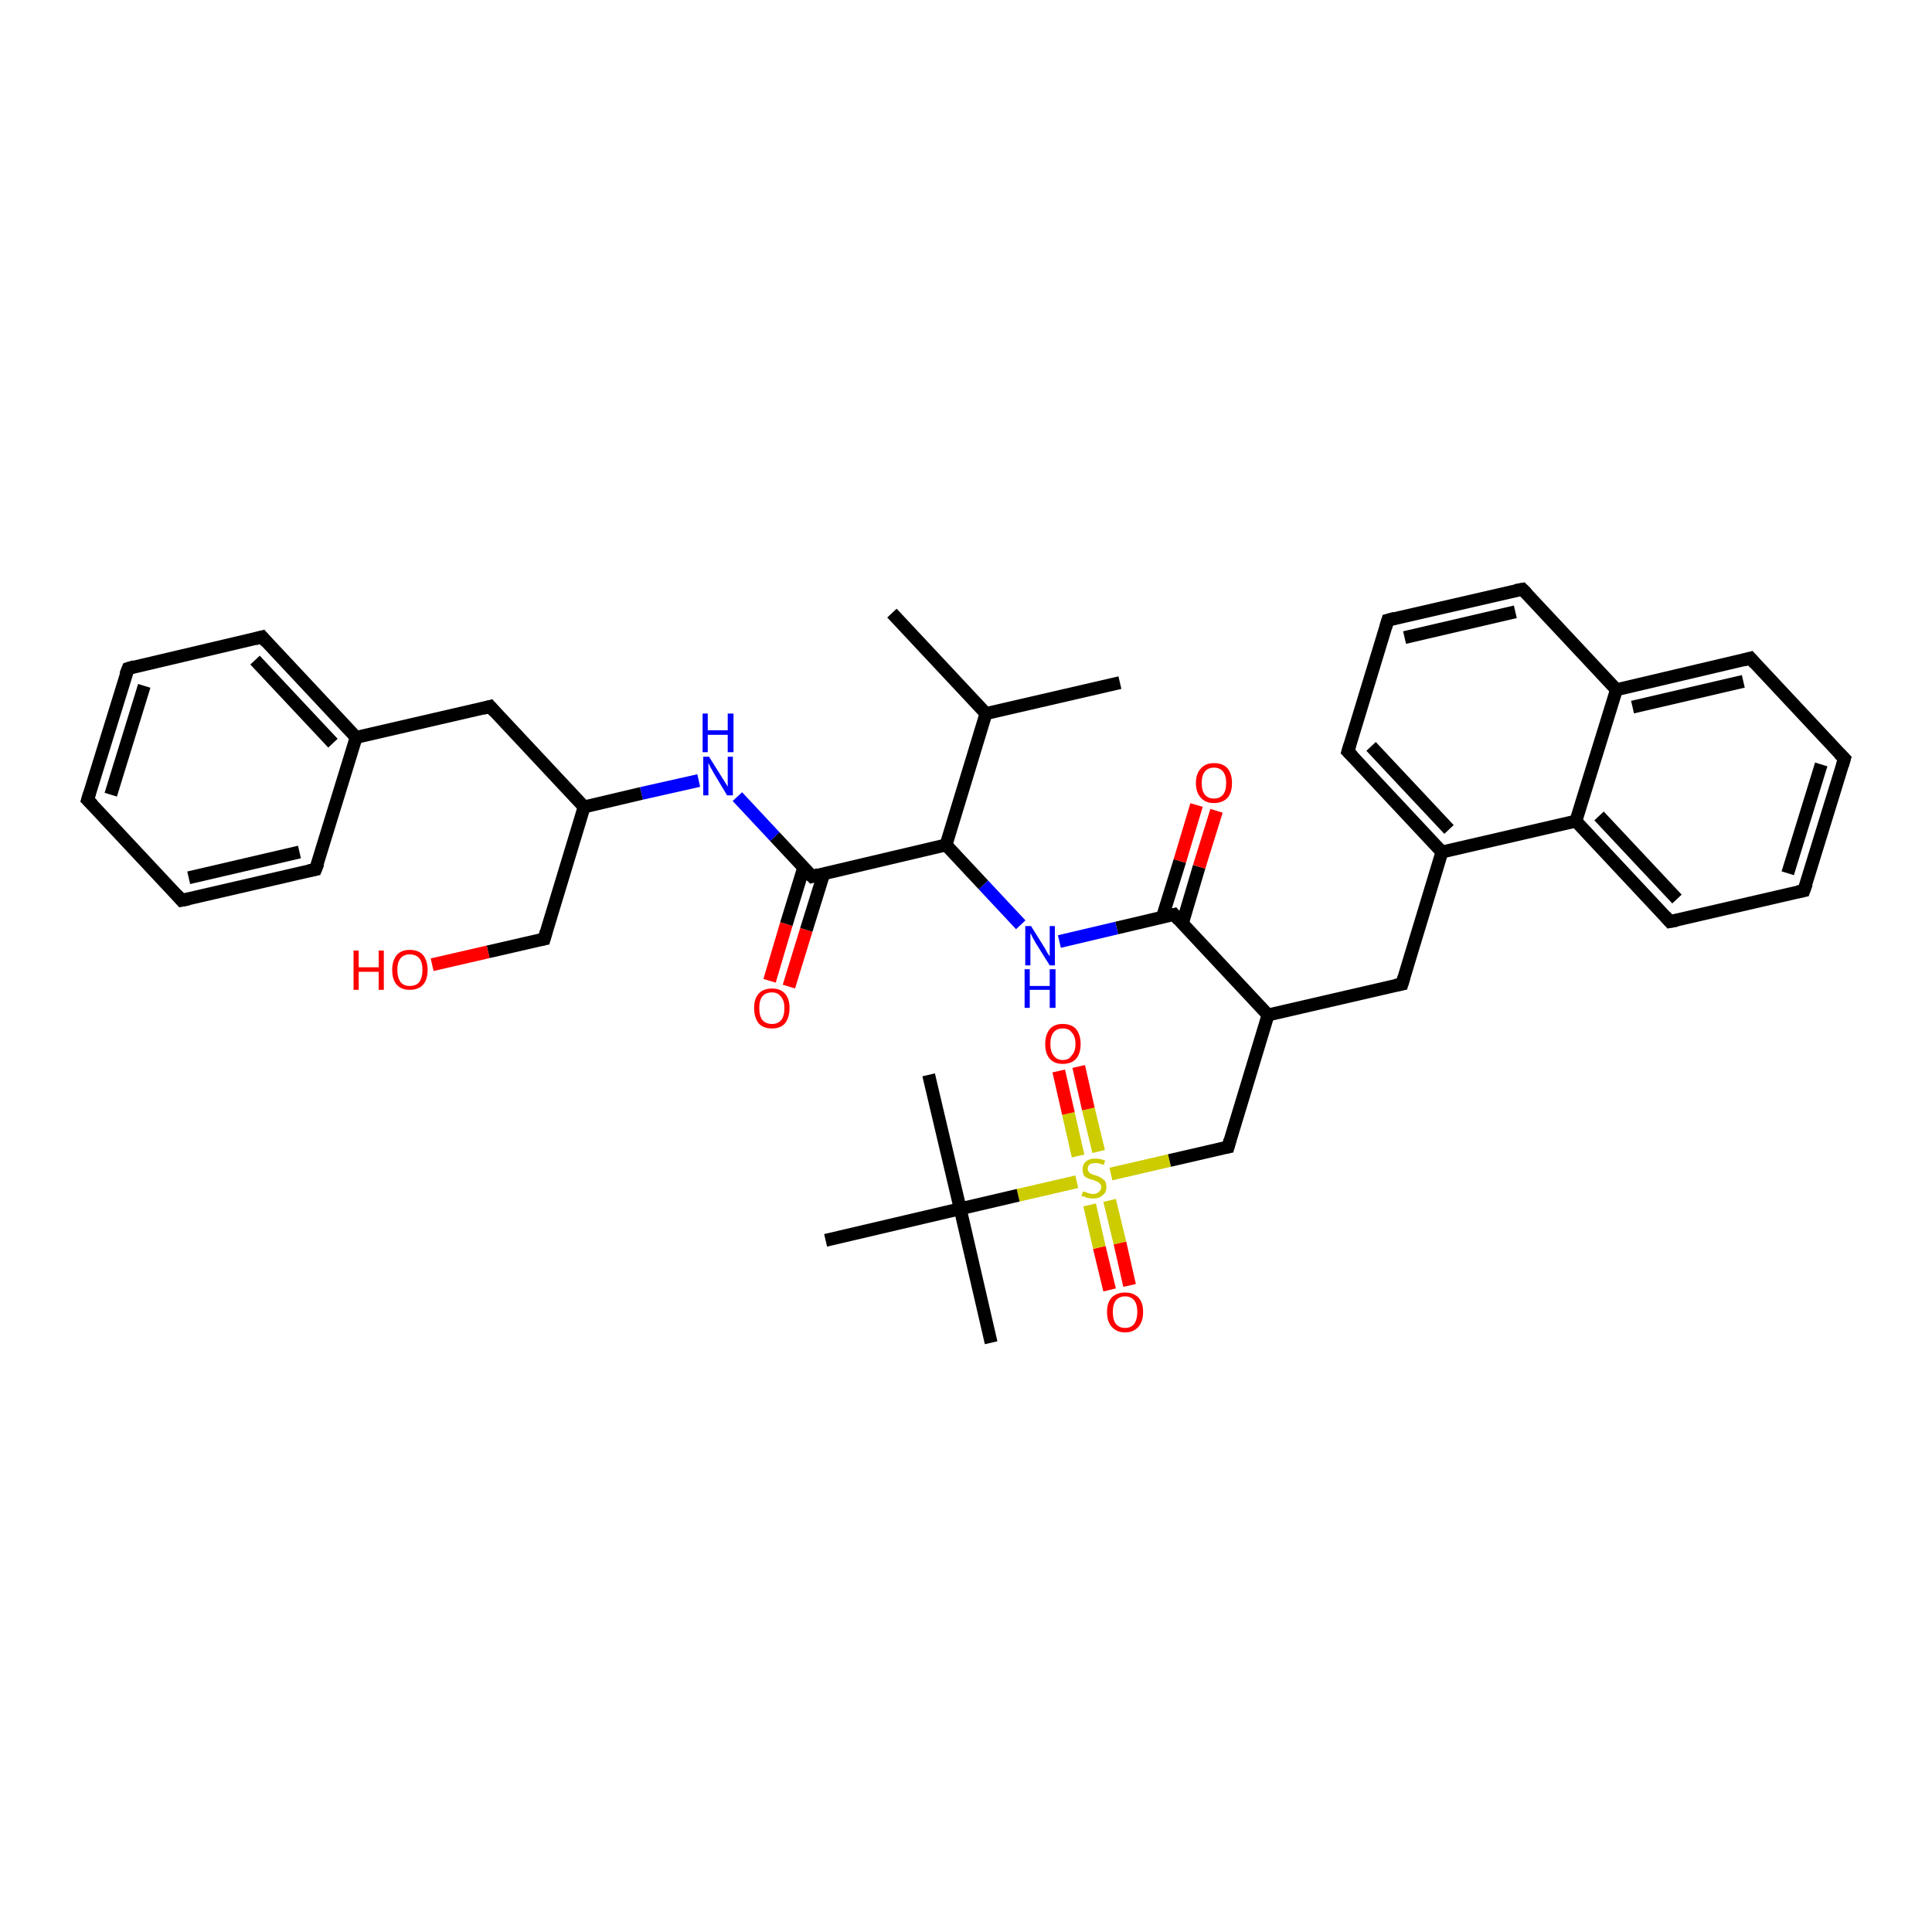 <?xml version='1.0' encoding='iso-8859-1'?>
<svg version='1.1' baseProfile='full'
              xmlns='http://www.w3.org/2000/svg'
                      xmlns:rdkit='http://www.rdkit.org/xml'
                      xmlns:xlink='http://www.w3.org/1999/xlink'
                  xml:space='preserve'
width='300px' height='300px' viewBox='0 0 300 300'>
<!-- END OF HEADER -->
<rect style='opacity:1.0;fill:#FFFFFF;stroke:none' width='300.0' height='300.0' x='0.0' y='0.0'> </rect>
<path class='bond-0 atom-0 atom-1' d='M 172.3,200.3 L 170.7,193.7' style='fill:none;fill-rule:evenodd;stroke:#FF0000;stroke-width:2.0px;stroke-linecap:butt;stroke-linejoin:miter;stroke-opacity:1' />
<path class='bond-0 atom-0 atom-1' d='M 170.7,193.7 L 169.2,187.1' style='fill:none;fill-rule:evenodd;stroke:#CCCC00;stroke-width:2.0px;stroke-linecap:butt;stroke-linejoin:miter;stroke-opacity:1' />
<path class='bond-0 atom-0 atom-1' d='M 175.4,199.6 L 173.9,193.0' style='fill:none;fill-rule:evenodd;stroke:#FF0000;stroke-width:2.0px;stroke-linecap:butt;stroke-linejoin:miter;stroke-opacity:1' />
<path class='bond-0 atom-0 atom-1' d='M 173.9,193.0 L 172.3,186.4' style='fill:none;fill-rule:evenodd;stroke:#CCCC00;stroke-width:2.0px;stroke-linecap:butt;stroke-linejoin:miter;stroke-opacity:1' />
<path class='bond-1 atom-1 atom-2' d='M 170.6,178.8 L 169.0,172.2' style='fill:none;fill-rule:evenodd;stroke:#CCCC00;stroke-width:2.0px;stroke-linecap:butt;stroke-linejoin:miter;stroke-opacity:1' />
<path class='bond-1 atom-1 atom-2' d='M 169.0,172.2 L 167.5,165.6' style='fill:none;fill-rule:evenodd;stroke:#FF0000;stroke-width:2.0px;stroke-linecap:butt;stroke-linejoin:miter;stroke-opacity:1' />
<path class='bond-1 atom-1 atom-2' d='M 167.4,179.5 L 165.9,172.9' style='fill:none;fill-rule:evenodd;stroke:#CCCC00;stroke-width:2.0px;stroke-linecap:butt;stroke-linejoin:miter;stroke-opacity:1' />
<path class='bond-1 atom-1 atom-2' d='M 165.9,172.9 L 164.4,166.3' style='fill:none;fill-rule:evenodd;stroke:#FF0000;stroke-width:2.0px;stroke-linecap:butt;stroke-linejoin:miter;stroke-opacity:1' />
<path class='bond-2 atom-1 atom-3' d='M 167.2,183.5 L 158.1,185.6' style='fill:none;fill-rule:evenodd;stroke:#CCCC00;stroke-width:2.0px;stroke-linecap:butt;stroke-linejoin:miter;stroke-opacity:1' />
<path class='bond-2 atom-1 atom-3' d='M 158.1,185.6 L 149.1,187.7' style='fill:none;fill-rule:evenodd;stroke:#000000;stroke-width:2.0px;stroke-linecap:butt;stroke-linejoin:miter;stroke-opacity:1' />
<path class='bond-3 atom-3 atom-4' d='M 149.1,187.7 L 144.2,166.9' style='fill:none;fill-rule:evenodd;stroke:#000000;stroke-width:2.0px;stroke-linecap:butt;stroke-linejoin:miter;stroke-opacity:1' />
<path class='bond-4 atom-3 atom-5' d='M 149.1,187.7 L 153.9,208.5' style='fill:none;fill-rule:evenodd;stroke:#000000;stroke-width:2.0px;stroke-linecap:butt;stroke-linejoin:miter;stroke-opacity:1' />
<path class='bond-5 atom-3 atom-6' d='M 149.1,187.7 L 128.2,192.6' style='fill:none;fill-rule:evenodd;stroke:#000000;stroke-width:2.0px;stroke-linecap:butt;stroke-linejoin:miter;stroke-opacity:1' />
<path class='bond-6 atom-1 atom-7' d='M 172.5,182.3 L 181.6,180.2' style='fill:none;fill-rule:evenodd;stroke:#CCCC00;stroke-width:2.0px;stroke-linecap:butt;stroke-linejoin:miter;stroke-opacity:1' />
<path class='bond-6 atom-1 atom-7' d='M 181.6,180.2 L 190.7,178.1' style='fill:none;fill-rule:evenodd;stroke:#000000;stroke-width:2.0px;stroke-linecap:butt;stroke-linejoin:miter;stroke-opacity:1' />
<path class='bond-7 atom-7 atom-8' d='M 190.7,178.1 L 196.9,157.6' style='fill:none;fill-rule:evenodd;stroke:#000000;stroke-width:2.0px;stroke-linecap:butt;stroke-linejoin:miter;stroke-opacity:1' />
<path class='bond-8 atom-8 atom-9' d='M 196.9,157.6 L 182.3,142.0' style='fill:none;fill-rule:evenodd;stroke:#000000;stroke-width:2.0px;stroke-linecap:butt;stroke-linejoin:miter;stroke-opacity:1' />
<path class='bond-9 atom-9 atom-10' d='M 183.6,143.4 L 186.2,134.6' style='fill:none;fill-rule:evenodd;stroke:#000000;stroke-width:2.0px;stroke-linecap:butt;stroke-linejoin:miter;stroke-opacity:1' />
<path class='bond-9 atom-9 atom-10' d='M 186.2,134.6 L 188.9,125.9' style='fill:none;fill-rule:evenodd;stroke:#FF0000;stroke-width:2.0px;stroke-linecap:butt;stroke-linejoin:miter;stroke-opacity:1' />
<path class='bond-9 atom-9 atom-10' d='M 180.5,142.4 L 183.2,133.7' style='fill:none;fill-rule:evenodd;stroke:#000000;stroke-width:2.0px;stroke-linecap:butt;stroke-linejoin:miter;stroke-opacity:1' />
<path class='bond-9 atom-9 atom-10' d='M 183.2,133.7 L 185.8,125.0' style='fill:none;fill-rule:evenodd;stroke:#FF0000;stroke-width:2.0px;stroke-linecap:butt;stroke-linejoin:miter;stroke-opacity:1' />
<path class='bond-10 atom-9 atom-11' d='M 182.3,142.0 L 173.4,144.1' style='fill:none;fill-rule:evenodd;stroke:#000000;stroke-width:2.0px;stroke-linecap:butt;stroke-linejoin:miter;stroke-opacity:1' />
<path class='bond-10 atom-9 atom-11' d='M 173.4,144.1 L 164.5,146.2' style='fill:none;fill-rule:evenodd;stroke:#0000FF;stroke-width:2.0px;stroke-linecap:butt;stroke-linejoin:miter;stroke-opacity:1' />
<path class='bond-11 atom-11 atom-12' d='M 158.5,143.6 L 152.7,137.4' style='fill:none;fill-rule:evenodd;stroke:#0000FF;stroke-width:2.0px;stroke-linecap:butt;stroke-linejoin:miter;stroke-opacity:1' />
<path class='bond-11 atom-11 atom-12' d='M 152.7,137.4 L 146.9,131.2' style='fill:none;fill-rule:evenodd;stroke:#000000;stroke-width:2.0px;stroke-linecap:butt;stroke-linejoin:miter;stroke-opacity:1' />
<path class='bond-12 atom-12 atom-13' d='M 146.9,131.2 L 126.1,136.1' style='fill:none;fill-rule:evenodd;stroke:#000000;stroke-width:2.0px;stroke-linecap:butt;stroke-linejoin:miter;stroke-opacity:1' />
<path class='bond-13 atom-13 atom-14' d='M 124.8,134.7 L 122.1,143.5' style='fill:none;fill-rule:evenodd;stroke:#000000;stroke-width:2.0px;stroke-linecap:butt;stroke-linejoin:miter;stroke-opacity:1' />
<path class='bond-13 atom-13 atom-14' d='M 122.1,143.5 L 119.5,152.3' style='fill:none;fill-rule:evenodd;stroke:#FF0000;stroke-width:2.0px;stroke-linecap:butt;stroke-linejoin:miter;stroke-opacity:1' />
<path class='bond-13 atom-13 atom-14' d='M 127.9,135.7 L 125.2,144.4' style='fill:none;fill-rule:evenodd;stroke:#000000;stroke-width:2.0px;stroke-linecap:butt;stroke-linejoin:miter;stroke-opacity:1' />
<path class='bond-13 atom-13 atom-14' d='M 125.2,144.4 L 122.5,153.2' style='fill:none;fill-rule:evenodd;stroke:#FF0000;stroke-width:2.0px;stroke-linecap:butt;stroke-linejoin:miter;stroke-opacity:1' />
<path class='bond-14 atom-13 atom-15' d='M 126.1,136.1 L 120.3,129.9' style='fill:none;fill-rule:evenodd;stroke:#000000;stroke-width:2.0px;stroke-linecap:butt;stroke-linejoin:miter;stroke-opacity:1' />
<path class='bond-14 atom-13 atom-15' d='M 120.3,129.9 L 114.5,123.7' style='fill:none;fill-rule:evenodd;stroke:#0000FF;stroke-width:2.0px;stroke-linecap:butt;stroke-linejoin:miter;stroke-opacity:1' />
<path class='bond-15 atom-15 atom-16' d='M 108.5,121.2 L 99.6,123.2' style='fill:none;fill-rule:evenodd;stroke:#0000FF;stroke-width:2.0px;stroke-linecap:butt;stroke-linejoin:miter;stroke-opacity:1' />
<path class='bond-15 atom-15 atom-16' d='M 99.6,123.2 L 90.7,125.3' style='fill:none;fill-rule:evenodd;stroke:#000000;stroke-width:2.0px;stroke-linecap:butt;stroke-linejoin:miter;stroke-opacity:1' />
<path class='bond-16 atom-16 atom-17' d='M 90.7,125.3 L 76.1,109.7' style='fill:none;fill-rule:evenodd;stroke:#000000;stroke-width:2.0px;stroke-linecap:butt;stroke-linejoin:miter;stroke-opacity:1' />
<path class='bond-17 atom-17 atom-18' d='M 76.1,109.7 L 55.3,114.5' style='fill:none;fill-rule:evenodd;stroke:#000000;stroke-width:2.0px;stroke-linecap:butt;stroke-linejoin:miter;stroke-opacity:1' />
<path class='bond-18 atom-18 atom-19' d='M 55.3,114.5 L 40.7,98.9' style='fill:none;fill-rule:evenodd;stroke:#000000;stroke-width:2.0px;stroke-linecap:butt;stroke-linejoin:miter;stroke-opacity:1' />
<path class='bond-18 atom-18 atom-19' d='M 51.7,115.4 L 39.6,102.5' style='fill:none;fill-rule:evenodd;stroke:#000000;stroke-width:2.0px;stroke-linecap:butt;stroke-linejoin:miter;stroke-opacity:1' />
<path class='bond-19 atom-19 atom-20' d='M 40.7,98.9 L 19.9,103.8' style='fill:none;fill-rule:evenodd;stroke:#000000;stroke-width:2.0px;stroke-linecap:butt;stroke-linejoin:miter;stroke-opacity:1' />
<path class='bond-20 atom-20 atom-21' d='M 19.9,103.8 L 13.6,124.2' style='fill:none;fill-rule:evenodd;stroke:#000000;stroke-width:2.0px;stroke-linecap:butt;stroke-linejoin:miter;stroke-opacity:1' />
<path class='bond-20 atom-20 atom-21' d='M 22.4,106.5 L 17.2,123.4' style='fill:none;fill-rule:evenodd;stroke:#000000;stroke-width:2.0px;stroke-linecap:butt;stroke-linejoin:miter;stroke-opacity:1' />
<path class='bond-21 atom-21 atom-22' d='M 13.6,124.2 L 28.2,139.8' style='fill:none;fill-rule:evenodd;stroke:#000000;stroke-width:2.0px;stroke-linecap:butt;stroke-linejoin:miter;stroke-opacity:1' />
<path class='bond-22 atom-22 atom-23' d='M 28.2,139.8 L 49.0,135.0' style='fill:none;fill-rule:evenodd;stroke:#000000;stroke-width:2.0px;stroke-linecap:butt;stroke-linejoin:miter;stroke-opacity:1' />
<path class='bond-22 atom-22 atom-23' d='M 29.3,136.3 L 46.5,132.3' style='fill:none;fill-rule:evenodd;stroke:#000000;stroke-width:2.0px;stroke-linecap:butt;stroke-linejoin:miter;stroke-opacity:1' />
<path class='bond-23 atom-16 atom-24' d='M 90.7,125.3 L 84.5,145.8' style='fill:none;fill-rule:evenodd;stroke:#000000;stroke-width:2.0px;stroke-linecap:butt;stroke-linejoin:miter;stroke-opacity:1' />
<path class='bond-24 atom-24 atom-25' d='M 84.5,145.8 L 75.8,147.8' style='fill:none;fill-rule:evenodd;stroke:#000000;stroke-width:2.0px;stroke-linecap:butt;stroke-linejoin:miter;stroke-opacity:1' />
<path class='bond-24 atom-24 atom-25' d='M 75.8,147.8 L 67.1,149.8' style='fill:none;fill-rule:evenodd;stroke:#FF0000;stroke-width:2.0px;stroke-linecap:butt;stroke-linejoin:miter;stroke-opacity:1' />
<path class='bond-25 atom-12 atom-26' d='M 146.9,131.2 L 153.1,110.8' style='fill:none;fill-rule:evenodd;stroke:#000000;stroke-width:2.0px;stroke-linecap:butt;stroke-linejoin:miter;stroke-opacity:1' />
<path class='bond-26 atom-26 atom-27' d='M 153.1,110.8 L 138.5,95.2' style='fill:none;fill-rule:evenodd;stroke:#000000;stroke-width:2.0px;stroke-linecap:butt;stroke-linejoin:miter;stroke-opacity:1' />
<path class='bond-27 atom-26 atom-28' d='M 153.1,110.8 L 173.9,106.0' style='fill:none;fill-rule:evenodd;stroke:#000000;stroke-width:2.0px;stroke-linecap:butt;stroke-linejoin:miter;stroke-opacity:1' />
<path class='bond-28 atom-8 atom-29' d='M 196.9,157.6 L 217.7,152.8' style='fill:none;fill-rule:evenodd;stroke:#000000;stroke-width:2.0px;stroke-linecap:butt;stroke-linejoin:miter;stroke-opacity:1' />
<path class='bond-29 atom-29 atom-30' d='M 217.7,152.8 L 223.9,132.3' style='fill:none;fill-rule:evenodd;stroke:#000000;stroke-width:2.0px;stroke-linecap:butt;stroke-linejoin:miter;stroke-opacity:1' />
<path class='bond-30 atom-30 atom-31' d='M 223.9,132.3 L 244.7,127.5' style='fill:none;fill-rule:evenodd;stroke:#000000;stroke-width:2.0px;stroke-linecap:butt;stroke-linejoin:miter;stroke-opacity:1' />
<path class='bond-31 atom-31 atom-32' d='M 244.7,127.5 L 259.3,143.1' style='fill:none;fill-rule:evenodd;stroke:#000000;stroke-width:2.0px;stroke-linecap:butt;stroke-linejoin:miter;stroke-opacity:1' />
<path class='bond-31 atom-31 atom-32' d='M 248.3,126.7 L 260.4,139.6' style='fill:none;fill-rule:evenodd;stroke:#000000;stroke-width:2.0px;stroke-linecap:butt;stroke-linejoin:miter;stroke-opacity:1' />
<path class='bond-32 atom-32 atom-33' d='M 259.3,143.1 L 280.1,138.3' style='fill:none;fill-rule:evenodd;stroke:#000000;stroke-width:2.0px;stroke-linecap:butt;stroke-linejoin:miter;stroke-opacity:1' />
<path class='bond-33 atom-33 atom-34' d='M 280.1,138.3 L 286.4,117.8' style='fill:none;fill-rule:evenodd;stroke:#000000;stroke-width:2.0px;stroke-linecap:butt;stroke-linejoin:miter;stroke-opacity:1' />
<path class='bond-33 atom-33 atom-34' d='M 277.6,135.6 L 282.8,118.7' style='fill:none;fill-rule:evenodd;stroke:#000000;stroke-width:2.0px;stroke-linecap:butt;stroke-linejoin:miter;stroke-opacity:1' />
<path class='bond-34 atom-34 atom-35' d='M 286.4,117.8 L 271.8,102.2' style='fill:none;fill-rule:evenodd;stroke:#000000;stroke-width:2.0px;stroke-linecap:butt;stroke-linejoin:miter;stroke-opacity:1' />
<path class='bond-35 atom-35 atom-36' d='M 271.8,102.2 L 251.0,107.1' style='fill:none;fill-rule:evenodd;stroke:#000000;stroke-width:2.0px;stroke-linecap:butt;stroke-linejoin:miter;stroke-opacity:1' />
<path class='bond-35 atom-35 atom-36' d='M 270.7,105.8 L 253.5,109.8' style='fill:none;fill-rule:evenodd;stroke:#000000;stroke-width:2.0px;stroke-linecap:butt;stroke-linejoin:miter;stroke-opacity:1' />
<path class='bond-36 atom-36 atom-37' d='M 251.0,107.1 L 236.4,91.5' style='fill:none;fill-rule:evenodd;stroke:#000000;stroke-width:2.0px;stroke-linecap:butt;stroke-linejoin:miter;stroke-opacity:1' />
<path class='bond-37 atom-37 atom-38' d='M 236.4,91.5 L 215.5,96.3' style='fill:none;fill-rule:evenodd;stroke:#000000;stroke-width:2.0px;stroke-linecap:butt;stroke-linejoin:miter;stroke-opacity:1' />
<path class='bond-37 atom-37 atom-38' d='M 235.3,95.0 L 218.1,99.0' style='fill:none;fill-rule:evenodd;stroke:#000000;stroke-width:2.0px;stroke-linecap:butt;stroke-linejoin:miter;stroke-opacity:1' />
<path class='bond-38 atom-38 atom-39' d='M 215.5,96.3 L 209.3,116.7' style='fill:none;fill-rule:evenodd;stroke:#000000;stroke-width:2.0px;stroke-linecap:butt;stroke-linejoin:miter;stroke-opacity:1' />
<path class='bond-39 atom-23 atom-18' d='M 49.0,135.0 L 55.3,114.5' style='fill:none;fill-rule:evenodd;stroke:#000000;stroke-width:2.0px;stroke-linecap:butt;stroke-linejoin:miter;stroke-opacity:1' />
<path class='bond-40 atom-36 atom-31' d='M 251.0,107.1 L 244.7,127.5' style='fill:none;fill-rule:evenodd;stroke:#000000;stroke-width:2.0px;stroke-linecap:butt;stroke-linejoin:miter;stroke-opacity:1' />
<path class='bond-41 atom-39 atom-30' d='M 209.3,116.7 L 223.9,132.3' style='fill:none;fill-rule:evenodd;stroke:#000000;stroke-width:2.0px;stroke-linecap:butt;stroke-linejoin:miter;stroke-opacity:1' />
<path class='bond-41 atom-39 atom-30' d='M 212.9,115.9 L 225.0,128.8' style='fill:none;fill-rule:evenodd;stroke:#000000;stroke-width:2.0px;stroke-linecap:butt;stroke-linejoin:miter;stroke-opacity:1' />
<path d='M 190.2,178.2 L 190.7,178.1 L 191.0,177.0' style='fill:none;stroke:#000000;stroke-width:2.0px;stroke-linecap:butt;stroke-linejoin:miter;stroke-opacity:1;' />
<path d='M 183.0,142.8 L 182.3,142.0 L 181.9,142.1' style='fill:none;stroke:#000000;stroke-width:2.0px;stroke-linecap:butt;stroke-linejoin:miter;stroke-opacity:1;' />
<path d='M 127.1,135.8 L 126.1,136.1 L 125.8,135.8' style='fill:none;stroke:#000000;stroke-width:2.0px;stroke-linecap:butt;stroke-linejoin:miter;stroke-opacity:1;' />
<path d='M 76.8,110.5 L 76.1,109.7 L 75.0,110.0' style='fill:none;stroke:#000000;stroke-width:2.0px;stroke-linecap:butt;stroke-linejoin:miter;stroke-opacity:1;' />
<path d='M 41.4,99.7 L 40.7,98.9 L 39.6,99.2' style='fill:none;stroke:#000000;stroke-width:2.0px;stroke-linecap:butt;stroke-linejoin:miter;stroke-opacity:1;' />
<path d='M 20.9,103.5 L 19.9,103.8 L 19.5,104.8' style='fill:none;stroke:#000000;stroke-width:2.0px;stroke-linecap:butt;stroke-linejoin:miter;stroke-opacity:1;' />
<path d='M 13.9,123.2 L 13.6,124.2 L 14.4,125.0' style='fill:none;stroke:#000000;stroke-width:2.0px;stroke-linecap:butt;stroke-linejoin:miter;stroke-opacity:1;' />
<path d='M 27.5,139.0 L 28.2,139.8 L 29.3,139.6' style='fill:none;stroke:#000000;stroke-width:2.0px;stroke-linecap:butt;stroke-linejoin:miter;stroke-opacity:1;' />
<path d='M 48.0,135.2 L 49.0,135.0 L 49.4,134.0' style='fill:none;stroke:#000000;stroke-width:2.0px;stroke-linecap:butt;stroke-linejoin:miter;stroke-opacity:1;' />
<path d='M 84.8,144.7 L 84.5,145.8 L 84.0,145.9' style='fill:none;stroke:#000000;stroke-width:2.0px;stroke-linecap:butt;stroke-linejoin:miter;stroke-opacity:1;' />
<path d='M 216.7,153.0 L 217.7,152.8 L 218.0,151.8' style='fill:none;stroke:#000000;stroke-width:2.0px;stroke-linecap:butt;stroke-linejoin:miter;stroke-opacity:1;' />
<path d='M 258.6,142.3 L 259.3,143.1 L 260.4,142.9' style='fill:none;stroke:#000000;stroke-width:2.0px;stroke-linecap:butt;stroke-linejoin:miter;stroke-opacity:1;' />
<path d='M 279.1,138.5 L 280.1,138.3 L 280.5,137.2' style='fill:none;stroke:#000000;stroke-width:2.0px;stroke-linecap:butt;stroke-linejoin:miter;stroke-opacity:1;' />
<path d='M 286.1,118.8 L 286.4,117.8 L 285.6,117.0' style='fill:none;stroke:#000000;stroke-width:2.0px;stroke-linecap:butt;stroke-linejoin:miter;stroke-opacity:1;' />
<path d='M 272.5,103.0 L 271.8,102.2 L 270.7,102.5' style='fill:none;stroke:#000000;stroke-width:2.0px;stroke-linecap:butt;stroke-linejoin:miter;stroke-opacity:1;' />
<path d='M 237.1,92.2 L 236.4,91.5 L 235.3,91.7' style='fill:none;stroke:#000000;stroke-width:2.0px;stroke-linecap:butt;stroke-linejoin:miter;stroke-opacity:1;' />
<path d='M 216.6,96.0 L 215.5,96.3 L 215.2,97.3' style='fill:none;stroke:#000000;stroke-width:2.0px;stroke-linecap:butt;stroke-linejoin:miter;stroke-opacity:1;' />
<path d='M 209.6,115.7 L 209.3,116.7 L 210.1,117.5' style='fill:none;stroke:#000000;stroke-width:2.0px;stroke-linecap:butt;stroke-linejoin:miter;stroke-opacity:1;' />
<path class='atom-0' d='M 171.9 203.7
Q 171.9 202.3, 172.6 201.5
Q 173.4 200.7, 174.7 200.7
Q 176.0 200.7, 176.8 201.5
Q 177.5 202.3, 177.5 203.7
Q 177.5 205.2, 176.8 206.0
Q 176.0 206.9, 174.7 206.9
Q 173.4 206.9, 172.6 206.0
Q 171.9 205.2, 171.9 203.7
M 174.7 206.2
Q 175.6 206.2, 176.1 205.6
Q 176.6 204.9, 176.6 203.7
Q 176.6 202.5, 176.1 201.9
Q 175.6 201.3, 174.7 201.3
Q 173.8 201.3, 173.3 201.9
Q 172.8 202.5, 172.8 203.7
Q 172.8 205.0, 173.3 205.6
Q 173.8 206.2, 174.7 206.2
' fill='#FF0000'/>
<path class='atom-1' d='M 168.2 185.0
Q 168.2 185.0, 168.5 185.1
Q 168.8 185.2, 169.1 185.3
Q 169.4 185.4, 169.7 185.4
Q 170.3 185.4, 170.6 185.1
Q 171.0 184.8, 171.0 184.3
Q 171.0 184.0, 170.8 183.8
Q 170.6 183.6, 170.4 183.5
Q 170.1 183.4, 169.7 183.2
Q 169.1 183.1, 168.8 182.9
Q 168.5 182.8, 168.3 182.5
Q 168.1 182.1, 168.1 181.6
Q 168.1 180.8, 168.6 180.4
Q 169.1 179.9, 170.1 179.9
Q 170.8 179.9, 171.6 180.2
L 171.4 180.9
Q 170.7 180.6, 170.1 180.6
Q 169.6 180.6, 169.2 180.8
Q 168.9 181.1, 168.9 181.5
Q 168.9 181.8, 169.1 182.0
Q 169.2 182.2, 169.5 182.3
Q 169.7 182.4, 170.1 182.5
Q 170.7 182.7, 171.0 182.9
Q 171.3 183.1, 171.6 183.4
Q 171.8 183.8, 171.8 184.3
Q 171.8 185.2, 171.2 185.6
Q 170.7 186.1, 169.8 186.1
Q 169.2 186.1, 168.8 186.0
Q 168.4 185.8, 167.9 185.7
L 168.2 185.0
' fill='#CCCC00'/>
<path class='atom-2' d='M 162.3 162.1
Q 162.3 160.7, 163.0 159.8
Q 163.7 159.0, 165.0 159.0
Q 166.4 159.0, 167.1 159.8
Q 167.8 160.7, 167.8 162.1
Q 167.8 163.6, 167.1 164.4
Q 166.4 165.2, 165.0 165.2
Q 163.7 165.2, 163.0 164.4
Q 162.3 163.6, 162.3 162.1
M 165.0 164.6
Q 166.0 164.6, 166.4 163.9
Q 167.0 163.3, 167.0 162.1
Q 167.0 160.9, 166.4 160.3
Q 166.0 159.7, 165.0 159.7
Q 164.1 159.7, 163.6 160.3
Q 163.1 160.9, 163.1 162.1
Q 163.1 163.3, 163.6 163.9
Q 164.1 164.6, 165.0 164.6
' fill='#FF0000'/>
<path class='atom-10' d='M 185.7 121.6
Q 185.7 120.1, 186.5 119.3
Q 187.2 118.5, 188.5 118.5
Q 189.9 118.5, 190.6 119.3
Q 191.3 120.1, 191.3 121.6
Q 191.3 123.1, 190.6 123.9
Q 189.8 124.7, 188.5 124.7
Q 187.2 124.7, 186.5 123.9
Q 185.7 123.1, 185.7 121.6
M 188.5 124.0
Q 189.4 124.0, 189.9 123.4
Q 190.4 122.8, 190.4 121.6
Q 190.4 120.4, 189.9 119.8
Q 189.4 119.2, 188.5 119.2
Q 187.6 119.2, 187.1 119.8
Q 186.6 120.4, 186.6 121.6
Q 186.6 122.8, 187.1 123.4
Q 187.6 124.0, 188.5 124.0
' fill='#FF0000'/>
<path class='atom-11' d='M 160.1 143.8
L 162.1 147.0
Q 162.3 147.3, 162.6 147.9
Q 163.0 148.5, 163.0 148.5
L 163.0 143.8
L 163.8 143.8
L 163.8 149.9
L 163.0 149.9
L 160.8 146.4
Q 160.6 146.0, 160.3 145.5
Q 160.1 145.0, 160.0 144.9
L 160.0 149.9
L 159.2 149.9
L 159.2 143.8
L 160.1 143.8
' fill='#0000FF'/>
<path class='atom-11' d='M 159.1 150.5
L 159.9 150.5
L 159.9 153.1
L 163.0 153.1
L 163.0 150.5
L 163.9 150.5
L 163.9 156.5
L 163.0 156.5
L 163.0 153.7
L 159.9 153.7
L 159.9 156.5
L 159.1 156.5
L 159.1 150.5
' fill='#0000FF'/>
<path class='atom-14' d='M 117.1 156.5
Q 117.1 155.1, 117.8 154.3
Q 118.5 153.5, 119.9 153.5
Q 121.2 153.5, 121.9 154.3
Q 122.6 155.1, 122.6 156.5
Q 122.6 158.0, 121.9 158.9
Q 121.2 159.7, 119.9 159.7
Q 118.5 159.7, 117.8 158.9
Q 117.1 158.0, 117.1 156.5
M 119.9 159.0
Q 120.8 159.0, 121.3 158.4
Q 121.8 157.8, 121.8 156.5
Q 121.8 155.4, 121.3 154.8
Q 120.8 154.1, 119.9 154.1
Q 118.9 154.1, 118.4 154.7
Q 117.9 155.3, 117.9 156.5
Q 117.9 157.8, 118.4 158.4
Q 118.9 159.0, 119.9 159.0
' fill='#FF0000'/>
<path class='atom-15' d='M 110.1 117.5
L 112.1 120.7
Q 112.3 121.0, 112.6 121.5
Q 113.0 122.1, 113.0 122.2
L 113.0 117.5
L 113.8 117.5
L 113.8 123.5
L 112.9 123.5
L 110.8 120.0
Q 110.6 119.6, 110.3 119.1
Q 110.1 118.6, 110.0 118.5
L 110.0 123.5
L 109.2 123.5
L 109.2 117.5
L 110.1 117.5
' fill='#0000FF'/>
<path class='atom-15' d='M 109.1 110.8
L 109.9 110.8
L 109.9 113.4
L 113.0 113.4
L 113.0 110.8
L 113.9 110.8
L 113.9 116.8
L 113.0 116.8
L 113.0 114.1
L 109.9 114.1
L 109.9 116.8
L 109.1 116.8
L 109.1 110.8
' fill='#0000FF'/>
<path class='atom-25' d='M 54.9 147.6
L 55.7 147.6
L 55.7 150.2
L 58.8 150.2
L 58.8 147.6
L 59.6 147.6
L 59.6 153.7
L 58.8 153.7
L 58.8 150.9
L 55.7 150.9
L 55.7 153.7
L 54.9 153.7
L 54.9 147.6
' fill='#FF0000'/>
<path class='atom-25' d='M 60.9 150.6
Q 60.9 149.2, 61.6 148.3
Q 62.3 147.5, 63.6 147.5
Q 65.0 147.5, 65.7 148.3
Q 66.4 149.2, 66.4 150.6
Q 66.4 152.1, 65.7 152.9
Q 65.0 153.7, 63.6 153.7
Q 62.3 153.7, 61.6 152.9
Q 60.9 152.1, 60.9 150.6
M 63.6 153.1
Q 64.6 153.1, 65.1 152.5
Q 65.6 151.8, 65.6 150.6
Q 65.6 149.4, 65.1 148.8
Q 64.6 148.2, 63.6 148.2
Q 62.7 148.2, 62.2 148.8
Q 61.7 149.4, 61.7 150.6
Q 61.7 151.8, 62.2 152.5
Q 62.7 153.1, 63.6 153.1
' fill='#FF0000'/>
</svg>
